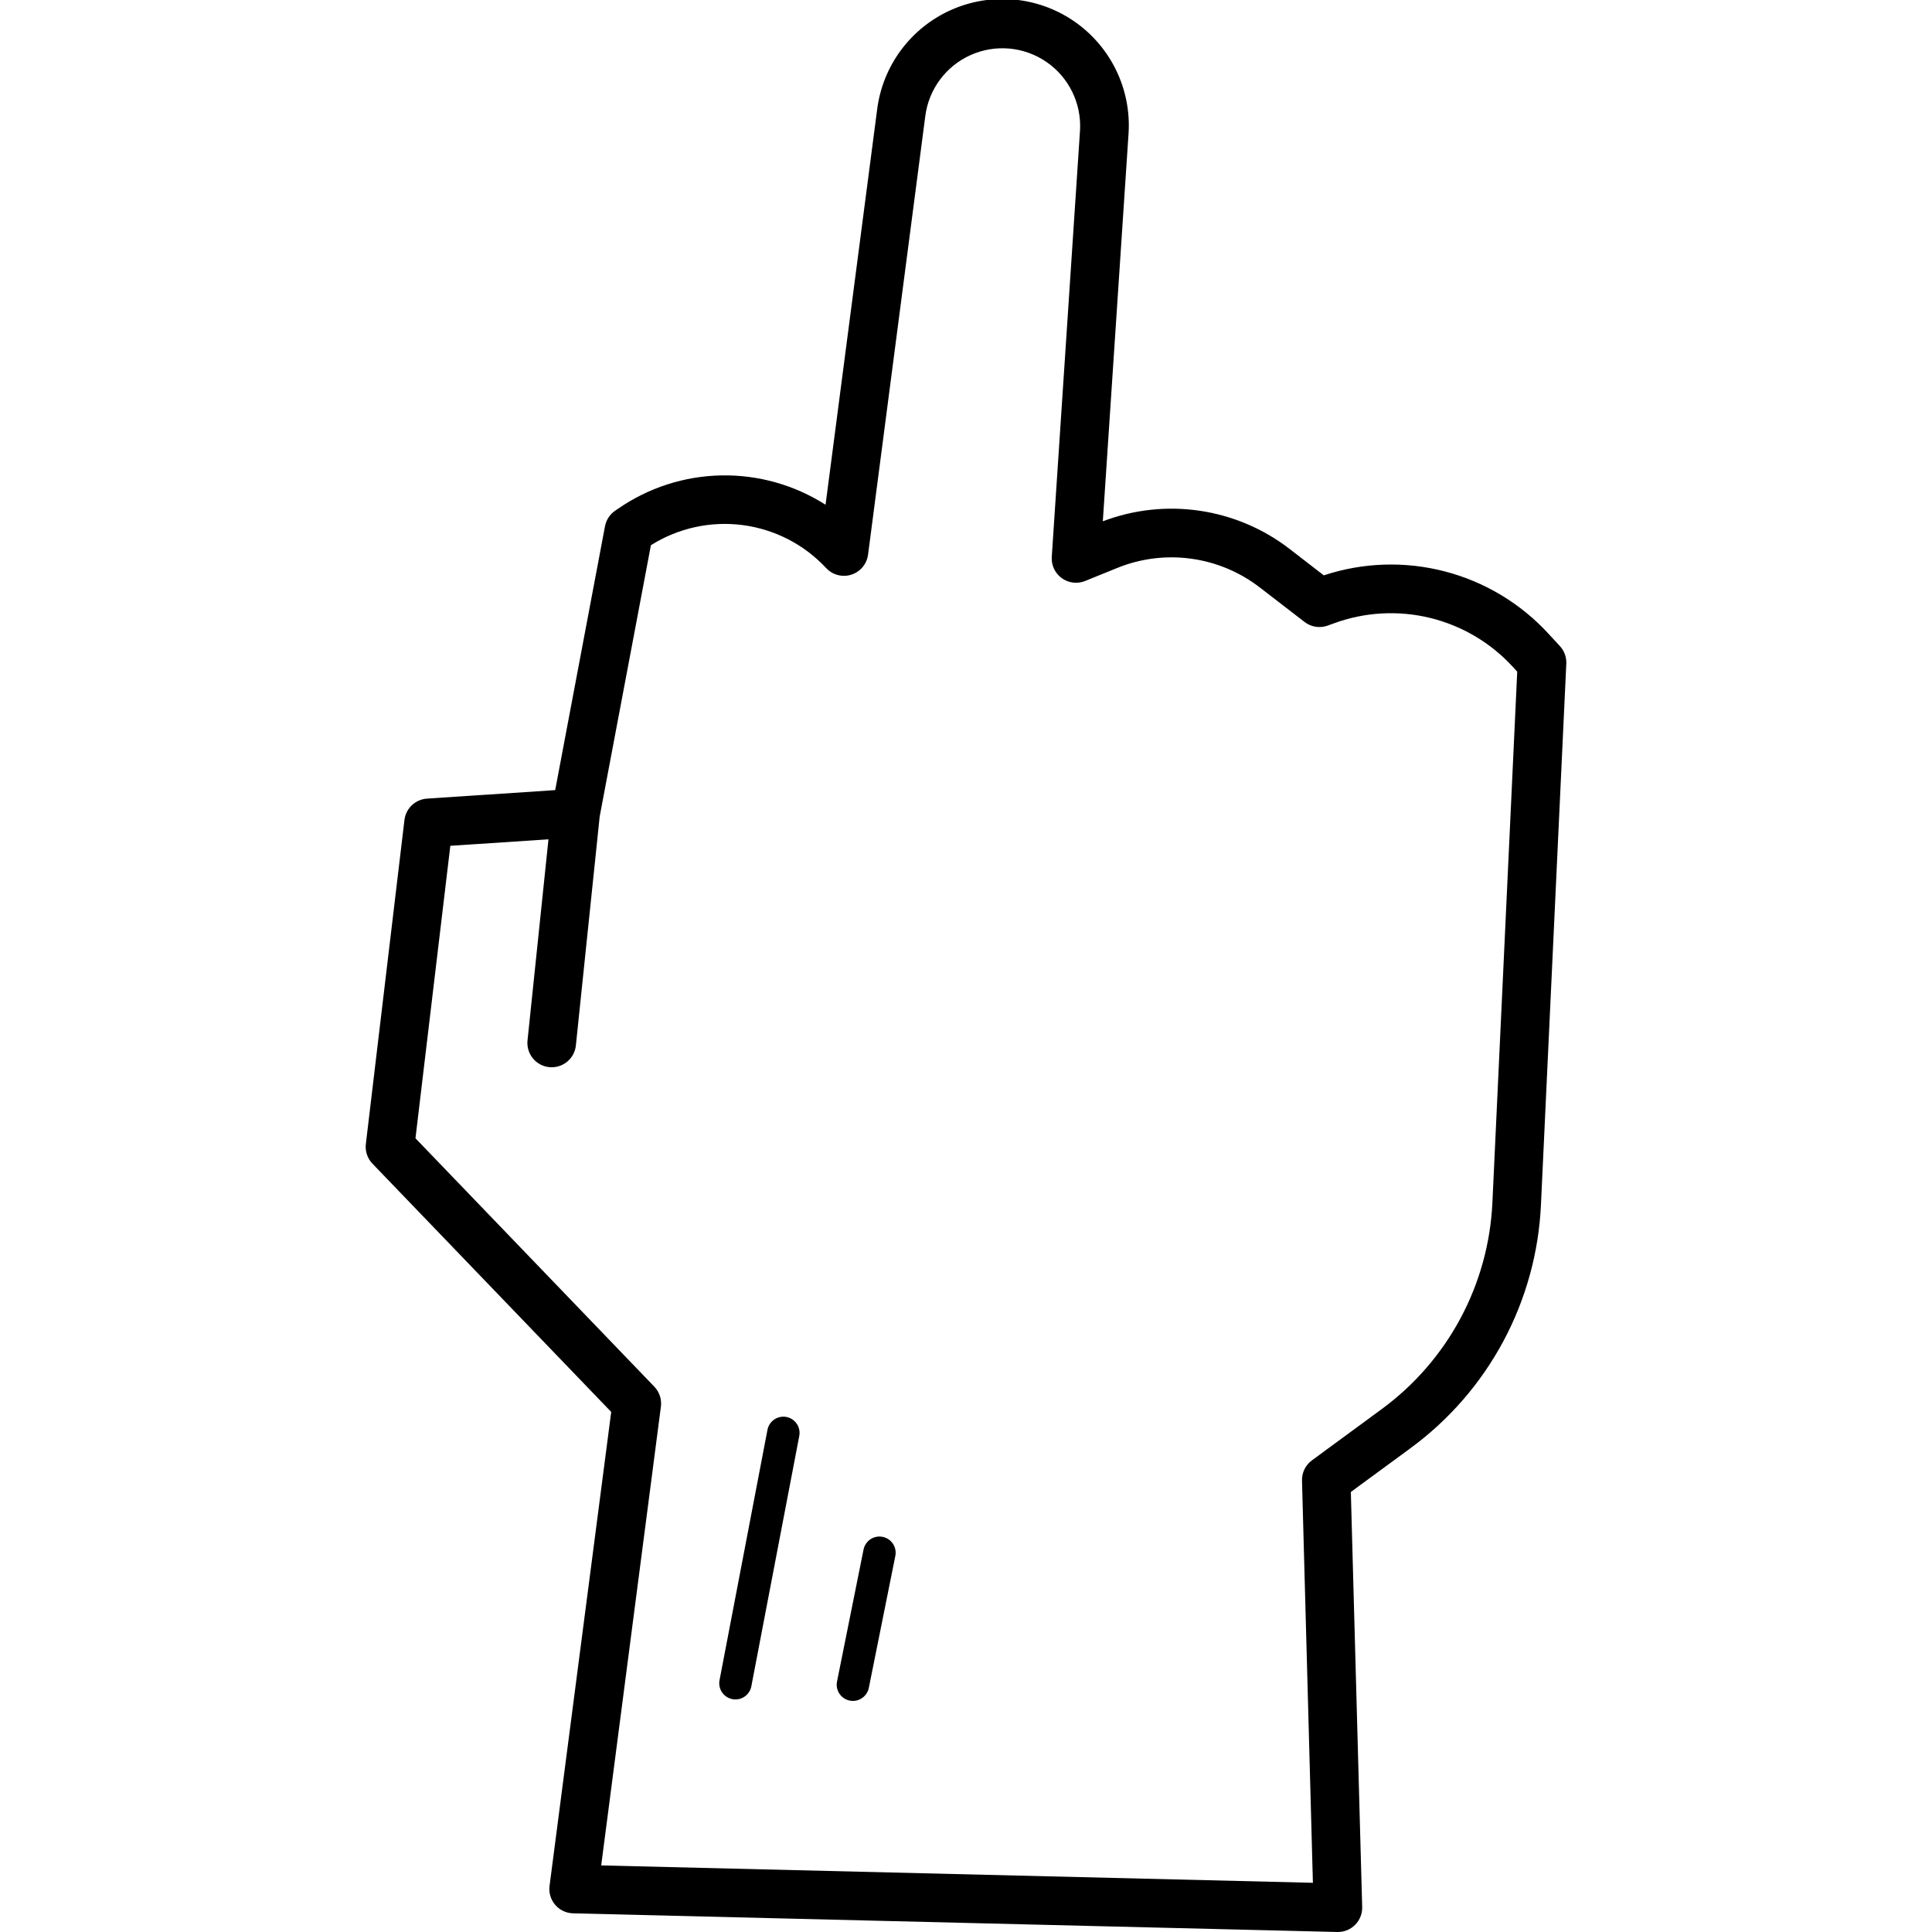 <?xml version="1.0" encoding="UTF-8"?>
<svg width="1200pt" height="1200pt" version="1.1" viewBox="0 0 1200 1200" xmlns="http://www.w3.org/2000/svg">
 <path d="m488.47 880.11c-2.621-0.504-5.336 0.055-7.543 1.551-2.211 1.496-3.734 3.809-4.238 6.43l-29.77 155.51c-1.043 5.457 2.531 10.727 7.988 11.77 0.625 0.121 1.262 0.18 1.902 0.184 4.82-0.008 8.961-3.434 9.867-8.172l29.77-155.5c1.043-5.453-2.527-10.723-7.977-11.773z"/>
 <path d="m548.22 954.57c-2.617-0.527-5.336 0.008-7.559 1.484-2.223 1.477-3.766 3.777-4.293 6.394l-16.477 81.98c-1.094 5.445 2.434 10.746 7.875 11.844 0.664 0.137 1.336 0.203 2.012 0.199 4.777-0.004 8.895-3.367 9.852-8.047l16.477-82.004c0.527-2.617-0.008-5.336-1.484-7.559-1.48-2.223-3.785-3.769-6.402-4.293z"/>
 <path d="m968.88 401.31-7.043-7.637c-17.297-18.859-39.676-32.32-64.445-38.762-24.766-6.441-50.867-5.59-75.164 2.453l-21.316-16.48v0.004c-33.051-25.445-76.938-31.922-115.93-17.105l15.996-241.07c1.695-27.422-11.07-53.73-33.656-69.367-22.59-15.633-51.711-18.32-76.777-7.078-25.062 11.238-42.426 34.77-45.773 62.039l-32.004 245.2c-19.32-12.309-41.844-18.645-64.746-18.219-22.906 0.43-45.176 7.602-64.027 20.625l-2.012 1.367c-3.242 2.258-5.469 5.695-6.207 9.578l-30.934 163.89-79.656 5.301h-0.004c-3.508 0.234-6.828 1.691-9.379 4.113s-4.176 5.66-4.594 9.156l-23.973 201.21c-0.539 4.492 0.969 8.992 4.106 12.254l148.29 154.2-38.301 294.39v0.004c-0.551 4.242 0.723 8.52 3.508 11.766 2.781 3.246 6.812 5.16 11.09 5.266l474.69 11.59h0.363c4.074 0 7.977-1.645 10.82-4.566 2.84-2.918 4.383-6.863 4.269-10.938l-7.043-257.79 36.812-27.031c24.027-17.566 43.805-40.301 57.871-66.527 14.066-26.23 22.066-55.281 23.406-85.012l15.734-335.89v-0.004c0.195-4.031-1.234-7.969-3.973-10.934zm-41.914 345.42c-1.137 25.23-7.922 49.887-19.852 72.148-11.934 22.258-28.707 41.559-49.09 56.473l-43.18 31.711c-3.988 2.93-6.285 7.629-6.148 12.574l6.769 249.8-442.05-10.793 37.082-284.95c0.594-4.543-0.914-9.113-4.094-12.414l-148.35-154.27 21.652-181.67 60.957-4.023-13.012 124.92c-0.414 3.984 0.77 7.969 3.293 11.078 2.519 3.109 6.176 5.09 10.16 5.504 0.531 0.051 1.066 0.082 1.578 0.082v-0.004c3.731 0 7.328-1.387 10.098-3.887 2.769-2.496 4.516-5.934 4.902-9.645l14.789-142.2 31.82-168.53c16.957-10.668 37.105-15.086 56.969-12.496 19.867 2.59 38.207 12.023 51.863 26.684 2.613 2.816 6.199 4.535 10.031 4.801 3.836 0.266 7.625-0.941 10.598-3.375 2.977-2.434 4.91-5.906 5.41-9.719l35.543-272.31c2.109-16.715 12.777-31.117 28.145-38.012 15.371-6.894 33.223-5.281 47.109 4.258 13.883 9.539 21.793 25.625 20.871 42.445l-17.555 264.96c-0.348 5.195 2.012 10.203 6.234 13.246 4.227 3.047 9.723 3.695 14.539 1.723l19.82-8.047c29.574-12.027 63.312-7.43 88.59 12.07l27.848 21.469c4.094 3.16 9.52 4.004 14.379 2.234l4.023-1.469c19.086-6.965 39.812-8.113 59.555-3.297 19.738 4.82 37.605 15.383 51.34 30.359l2.777 3.019z"/>
</svg>
